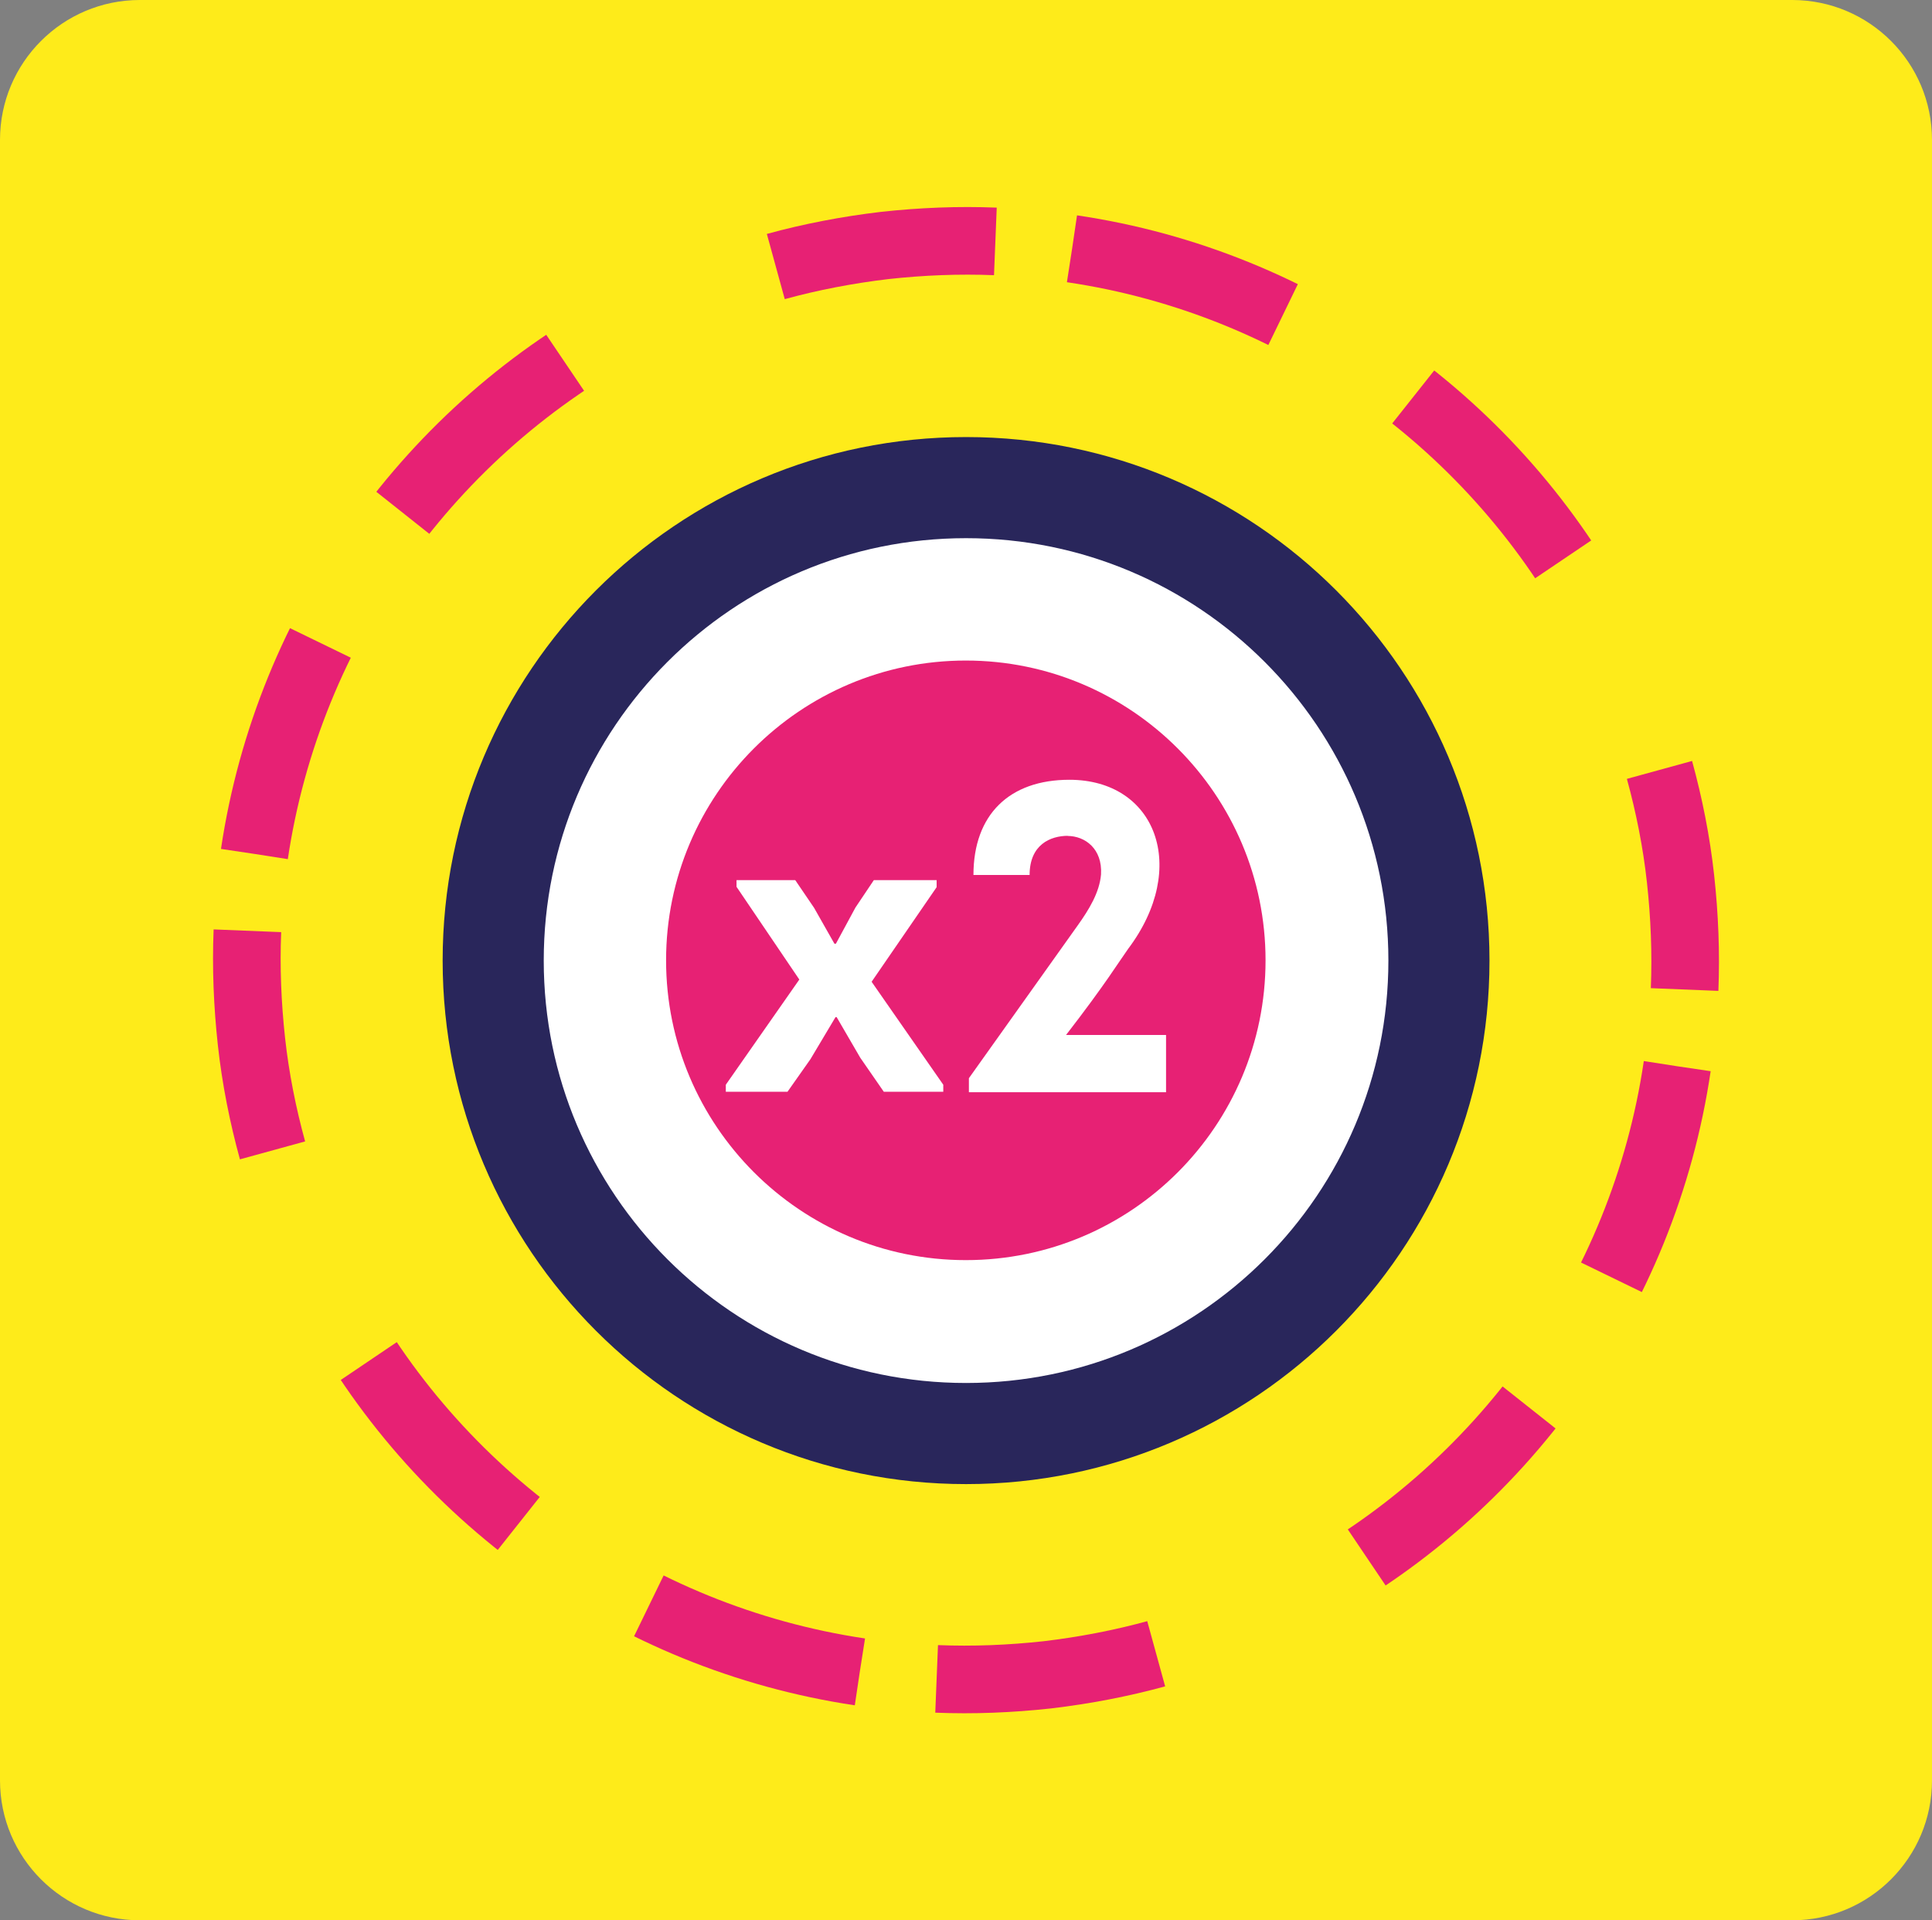 <svg version="1.1" xmlns="http://www.w3.org/2000/svg" xmlns:xlink="http://www.w3.org/1999/xlink" width="156.89" height="155.91" viewBox="0,0,156.89,155.91"><rect x="0" y="0" width="156.89" height="155.91" fill="#808080" stroke="none"/><g transform="translate(-101.555,-282.045)"><g data-paper-data="{&quot;isPaintingLayer&quot;:true}" fill-rule="nonzero" stroke-linecap="butt" stroke-linejoin="miter" stroke-dashoffset="0" style="mix-blend-mode: normal"><path d="M112.915,437.955c-6.274,0 -11.36,-5.086 -11.36,-11.36v-133.19c0,-6.274 5.086,-11.36 11.36,-11.36h134.17c6.274,0 11.36,5.086 11.36,11.36v133.19c0,6.274 -5.086,11.36 -11.36,11.36z" fill="#feeb1a" stroke="none" stroke-width="0" stroke-miterlimit="10" stroke-dasharray=""/><g><g><path d="M179.985,395.475c-19.58,0 -35.5,-15.92 -35.5,-35.5c0,-19.58 15.92,-35.5 35.5,-35.5c19.58,0 35.5,15.92 35.5,35.5c0,19.58 -15.92,35.5 -35.5,35.5" fill="#ffffff" stroke="none" stroke-width="0" stroke-miterlimit="10" stroke-dasharray=""/><path d="M141.605,360.035c0,-21.208 17.192,-38.4 38.4,-38.4c21.208,0 38.4,17.192 38.4,38.4c0,21.208 -17.192,38.4 -38.4,38.4c-21.208,0 -38.4,-17.192 -38.4,-38.4z" fill="none" stroke="#29265b" stroke-width="8.21" stroke-miterlimit="4" stroke-dasharray=""/><path d="M237.755,368.615c-2.73,18.5 -14.27,34.54 -30.64,43.11" fill="none" stroke="#e72174" stroke-width="5.49" stroke-miterlimit="10" stroke-dasharray="0,0,0,0,0,0,18.02,12.53"/><path d="M188.615,302.245c18.5,2.73 34.54,14.27 43.11,30.64" fill="none" stroke="#e72174" stroke-width="5.49" stroke-miterlimit="10" stroke-dasharray="0,0,0,0,0,0,18.02,12.53"/><path d="M122.215,351.375c2.76,-18.5 14.3,-34.54 30.67,-43.11" fill="none" stroke="#e72174" stroke-width="5.49" stroke-miterlimit="10" stroke-dasharray="0,0,0,0,0,0,18.02,12.53"/><path d="M171.375,417.785c-18.5,-2.76 -34.54,-14.3 -43.11,-30.67" fill="none" stroke="#e72174" stroke-width="5.49" stroke-miterlimit="10" stroke-dasharray="0,0,0,0,0,0,18.02,12.53"/><path d="M195.445,416.315c-2.84,0.78 -5.81,1.35 -8.84,1.71c-3.02,0.33 -6.02,0.45 -8.99,0.33M123.685,375.445c-0.78,-2.84 -1.38,-5.82 -1.71,-8.84c-0.33,-3.02 -0.45,-6.02 -0.33,-8.99M164.555,303.685c2.84,-0.78 5.81,-1.35 8.84,-1.71c3.02,-0.33 6.02,-0.45 8.99,-0.33M236.315,344.555c0.78,2.84 1.38,5.82 1.71,8.84c0.33,3.02 0.45,6.02 0.33,8.99" fill="none" stroke="#e72174" stroke-width="5.49" stroke-miterlimit="10" stroke-dasharray=""/><path d="M179.985,384.355c-13.43,0 -24.34,-10.91 -24.34,-24.34c0,-13.43 10.91,-24.34 24.34,-24.34c13.43,0 24.34,10.91 24.34,24.34c0,13.43 -10.88,24.34 -24.34,24.34" fill="#e72174" stroke="none" stroke-width="0" stroke-miterlimit="10" stroke-dasharray=""/></g><g fill="#ffffff" stroke="none" stroke-width="0" stroke-miterlimit="10" stroke-dasharray=""><path d="M169.405,364.625l-2.04,3.42l-1.86,2.64h-5.01v-0.57l5.97,-8.54l-5.1,-7.53v-0.54h4.77l1.53,2.25l1.65,2.91h0.12l1.59,-2.94l1.49,-2.22h5.1v0.57l-5.28,7.68l5.82,8.36v0.57h-4.83l-1.91,-2.76l-1.92,-3.3z"/><path d="M188.285,349.905c-1.44,0 -3.12,0.72 -3.12,3.18h-4.56c0,-4.89 2.91,-7.73 7.79,-7.73c7.05,0 9.74,7.14 4.77,13.73c-0.75,1.05 -1.86,2.88 -5.04,6.99h8.12v4.65h-16.01v-1.14l8.84,-12.41c0.9,-1.26 1.77,-2.67 1.89,-4.14c0.12,-2.07 -1.29,-3.12 -2.73,-3.12"/></g></g></g></g></svg>